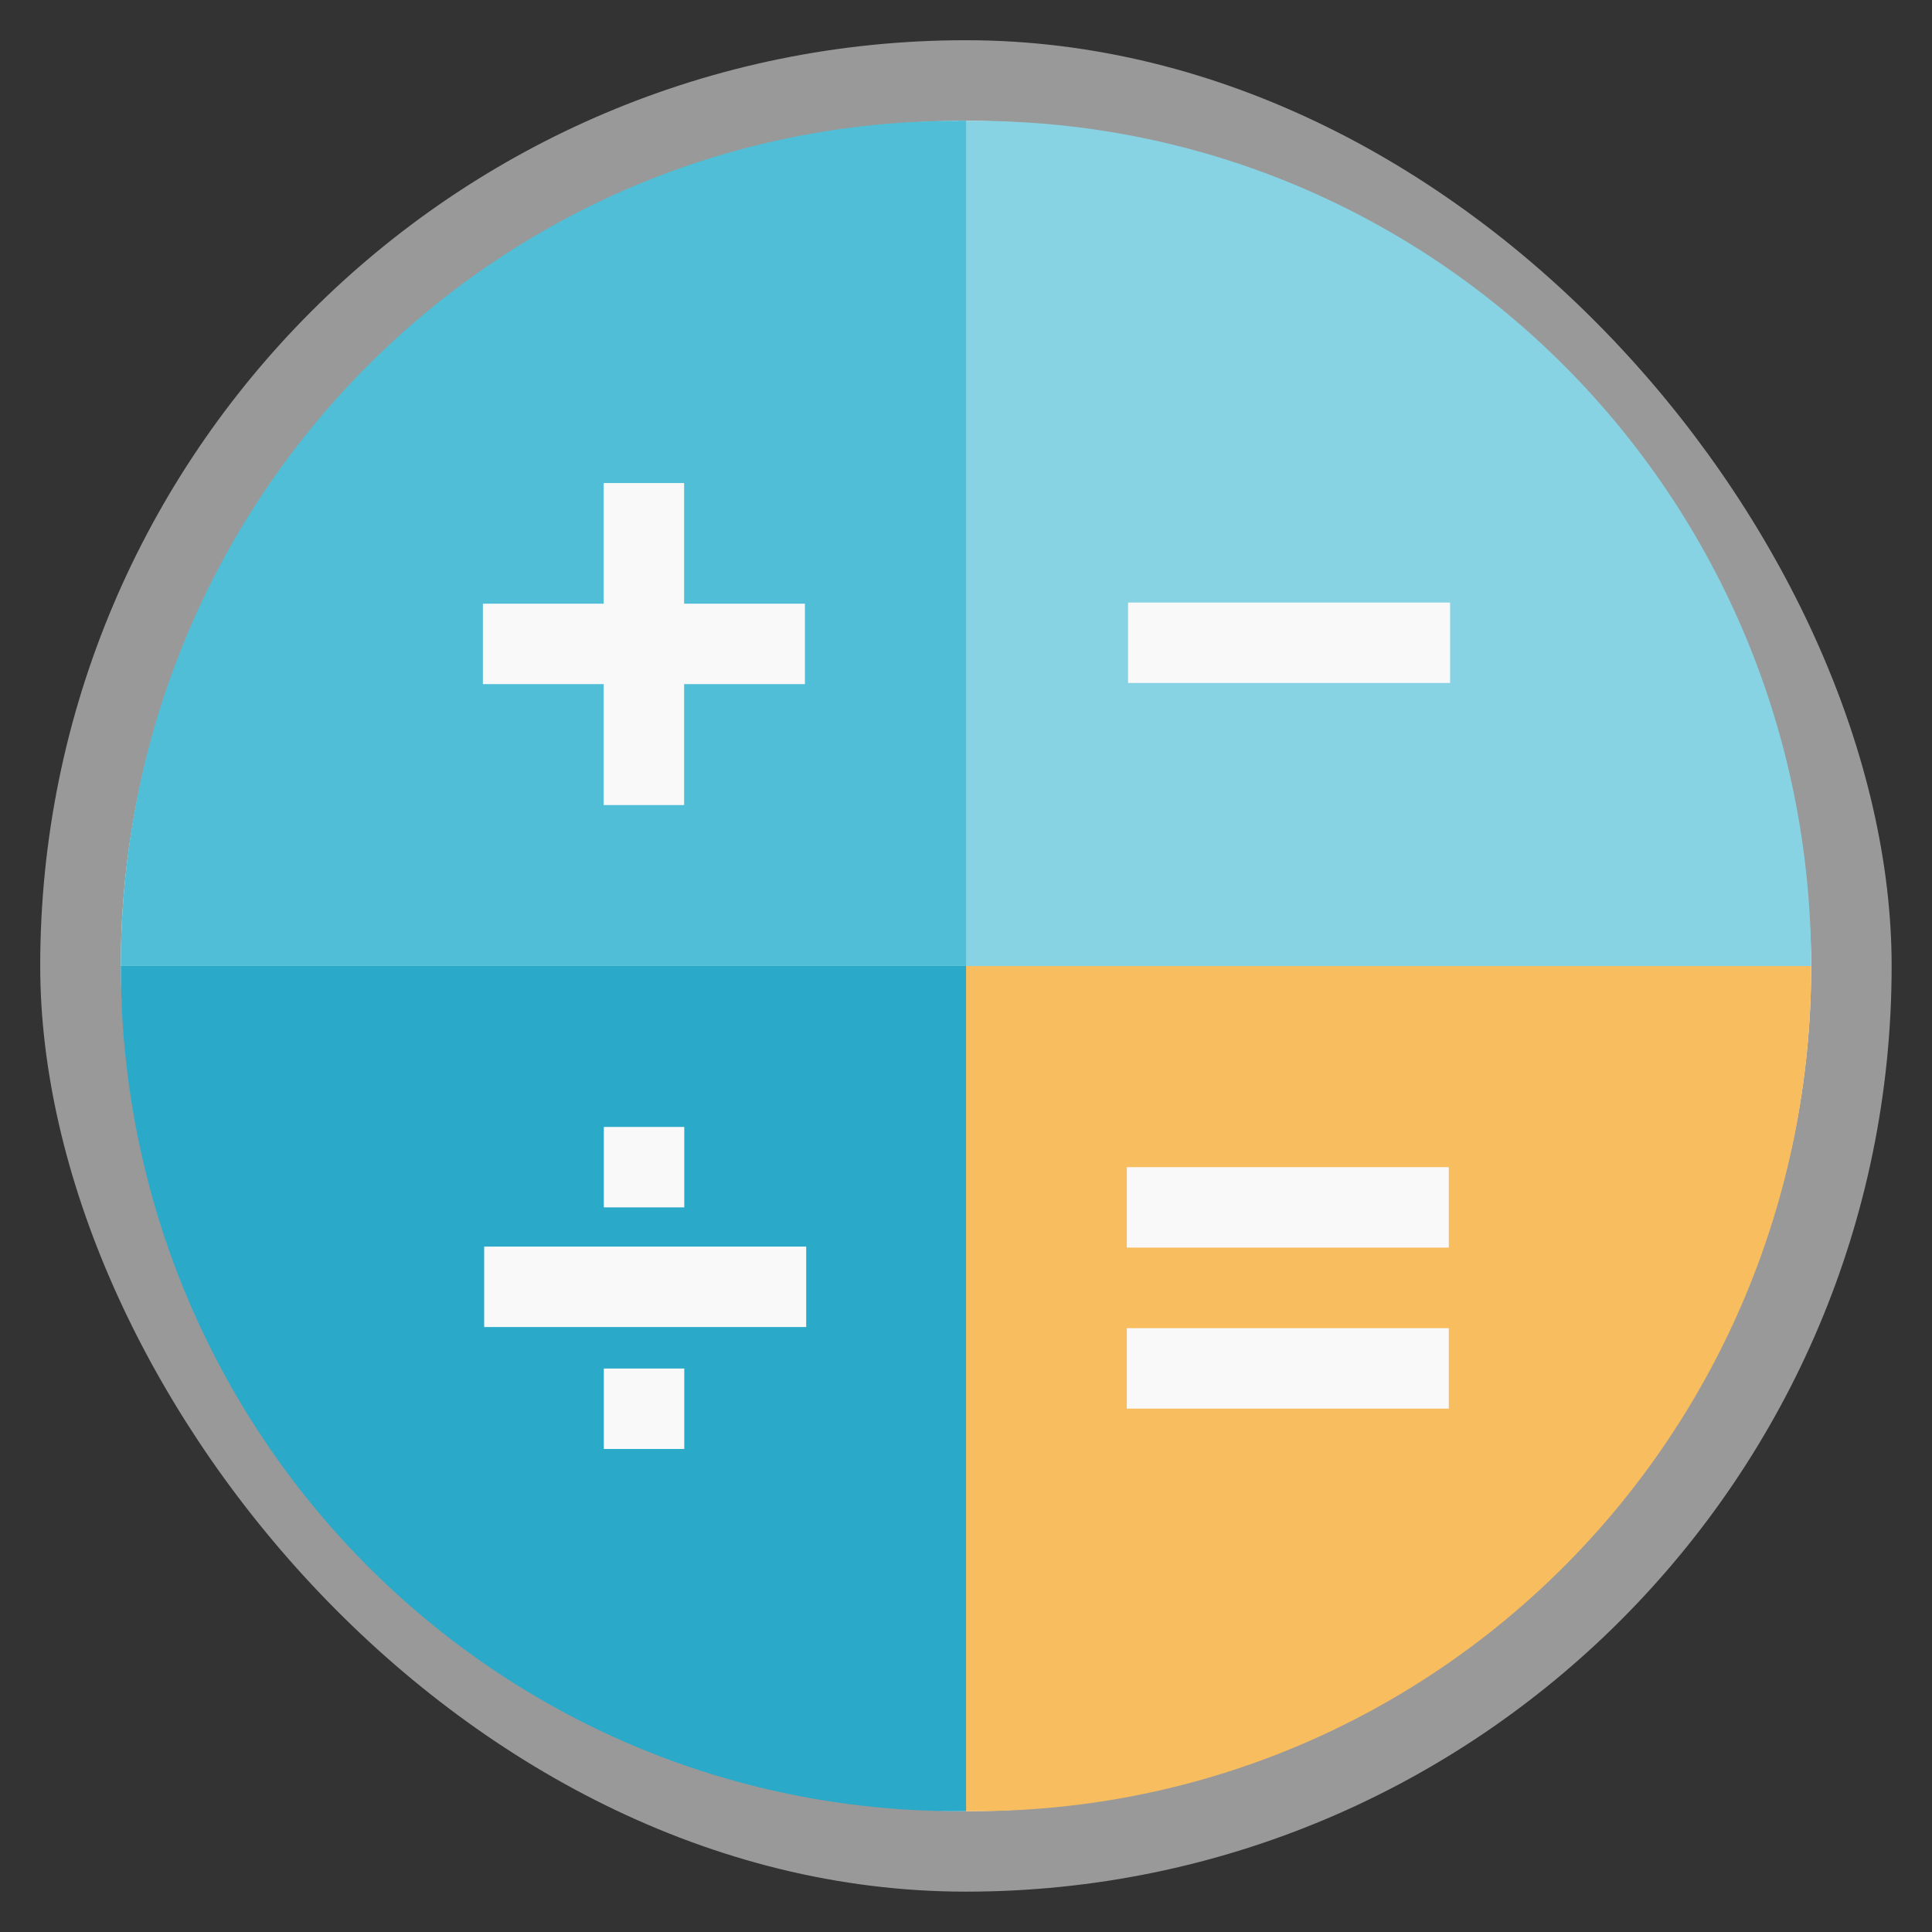 <svg xmlns="http://www.w3.org/2000/svg" width="48" viewBox="0 0 13.547 13.547" height="48">
 <rect x="0" y="0" width="13.547" height="13.547" fill="#333333" stroke="none"/>
 <rect height="12.982" rx="6.491" y="0.282" x="0.282" width="12.982" opacity="0.5" fill="#ffffff" fill-rule="evenodd"/>
 <rect height="11.853" rx="5.926" y="0.847" x="0.847" width="11.853" fill="#f9f9f9" fill-rule="evenodd"/>
 <path d="m 6.773,6.773 0,5.927 c 0.017,1.51e-4 0.035,0 0.053,0 3.254,0 5.874,-2.644 5.874,-5.927 l -5.927,0 z" fill="#f7bd5f" fill-rule="evenodd"/>
 <path d="m 6.773,0.847 0,5.927 5.927,0 c 0,-3.283 -2.62,-5.927 -5.874,-5.927 -0.017,0 -0.036,-1.5116e-4 -0.053,0 z" fill="#87d3e3" fill-rule="evenodd"/>
 <path d="m 0.847,6.773 c 0,3.283 2.62,5.927 5.874,5.927 0.017,0 0.036,1.51e-4 0.053,0 l 0,-5.927 -5.927,0 z" fill="#2aa9c9" fill-rule="evenodd"/>
 <path d="M 6.72,0.847 C 3.466,0.847 0.847,3.49 0.847,6.773 l 5.927,0 0,-5.927 c -0.017,-1.5116e-4 -0.035,0 -0.053,0 z" fill="#4fbed6" fill-rule="evenodd"/>
 <rect width="0.564" height="2.258" x="4.233" y="3.387" fill="#f9f9f9"/>
 <rect y="-5.644" x="4.233" height="2.258" width="0.564" transform="matrix(0,1,-1,0,0,0)" fill="#f9f9f9"/>
 <rect transform="matrix(0,1,-1,0,0,0)" width="0.564" height="2.258" x="8.184" y="-10.159" fill="#f9f9f9"/>
 <rect y="-10.159" x="9.313" height="2.258" width="0.564" transform="matrix(0,1,-1,0,0,0)" fill="#f9f9f9"/>
 <rect y="-10.168" x="4.225" height="2.258" width="0.564" transform="matrix(0,1,-1,0,0,0)" fill="#f9f9f9"/>
 <rect y="-5.653" x="8.741" height="2.258" width="0.564" transform="matrix(0,1,-1,0,0,0)" fill="#f9f9f9"/>
 <path transform="matrix(0,1,-1,0,0,0)" d="m 7.902,-4.798 0.564,0 0,0.564 -0.564,0 z" fill="#f9f9f9"/>
 <path d="m 4.798,9.596 0,0.564 -0.564,0 0,-0.564 z" fill="#f9f9f9"/>
</svg>
